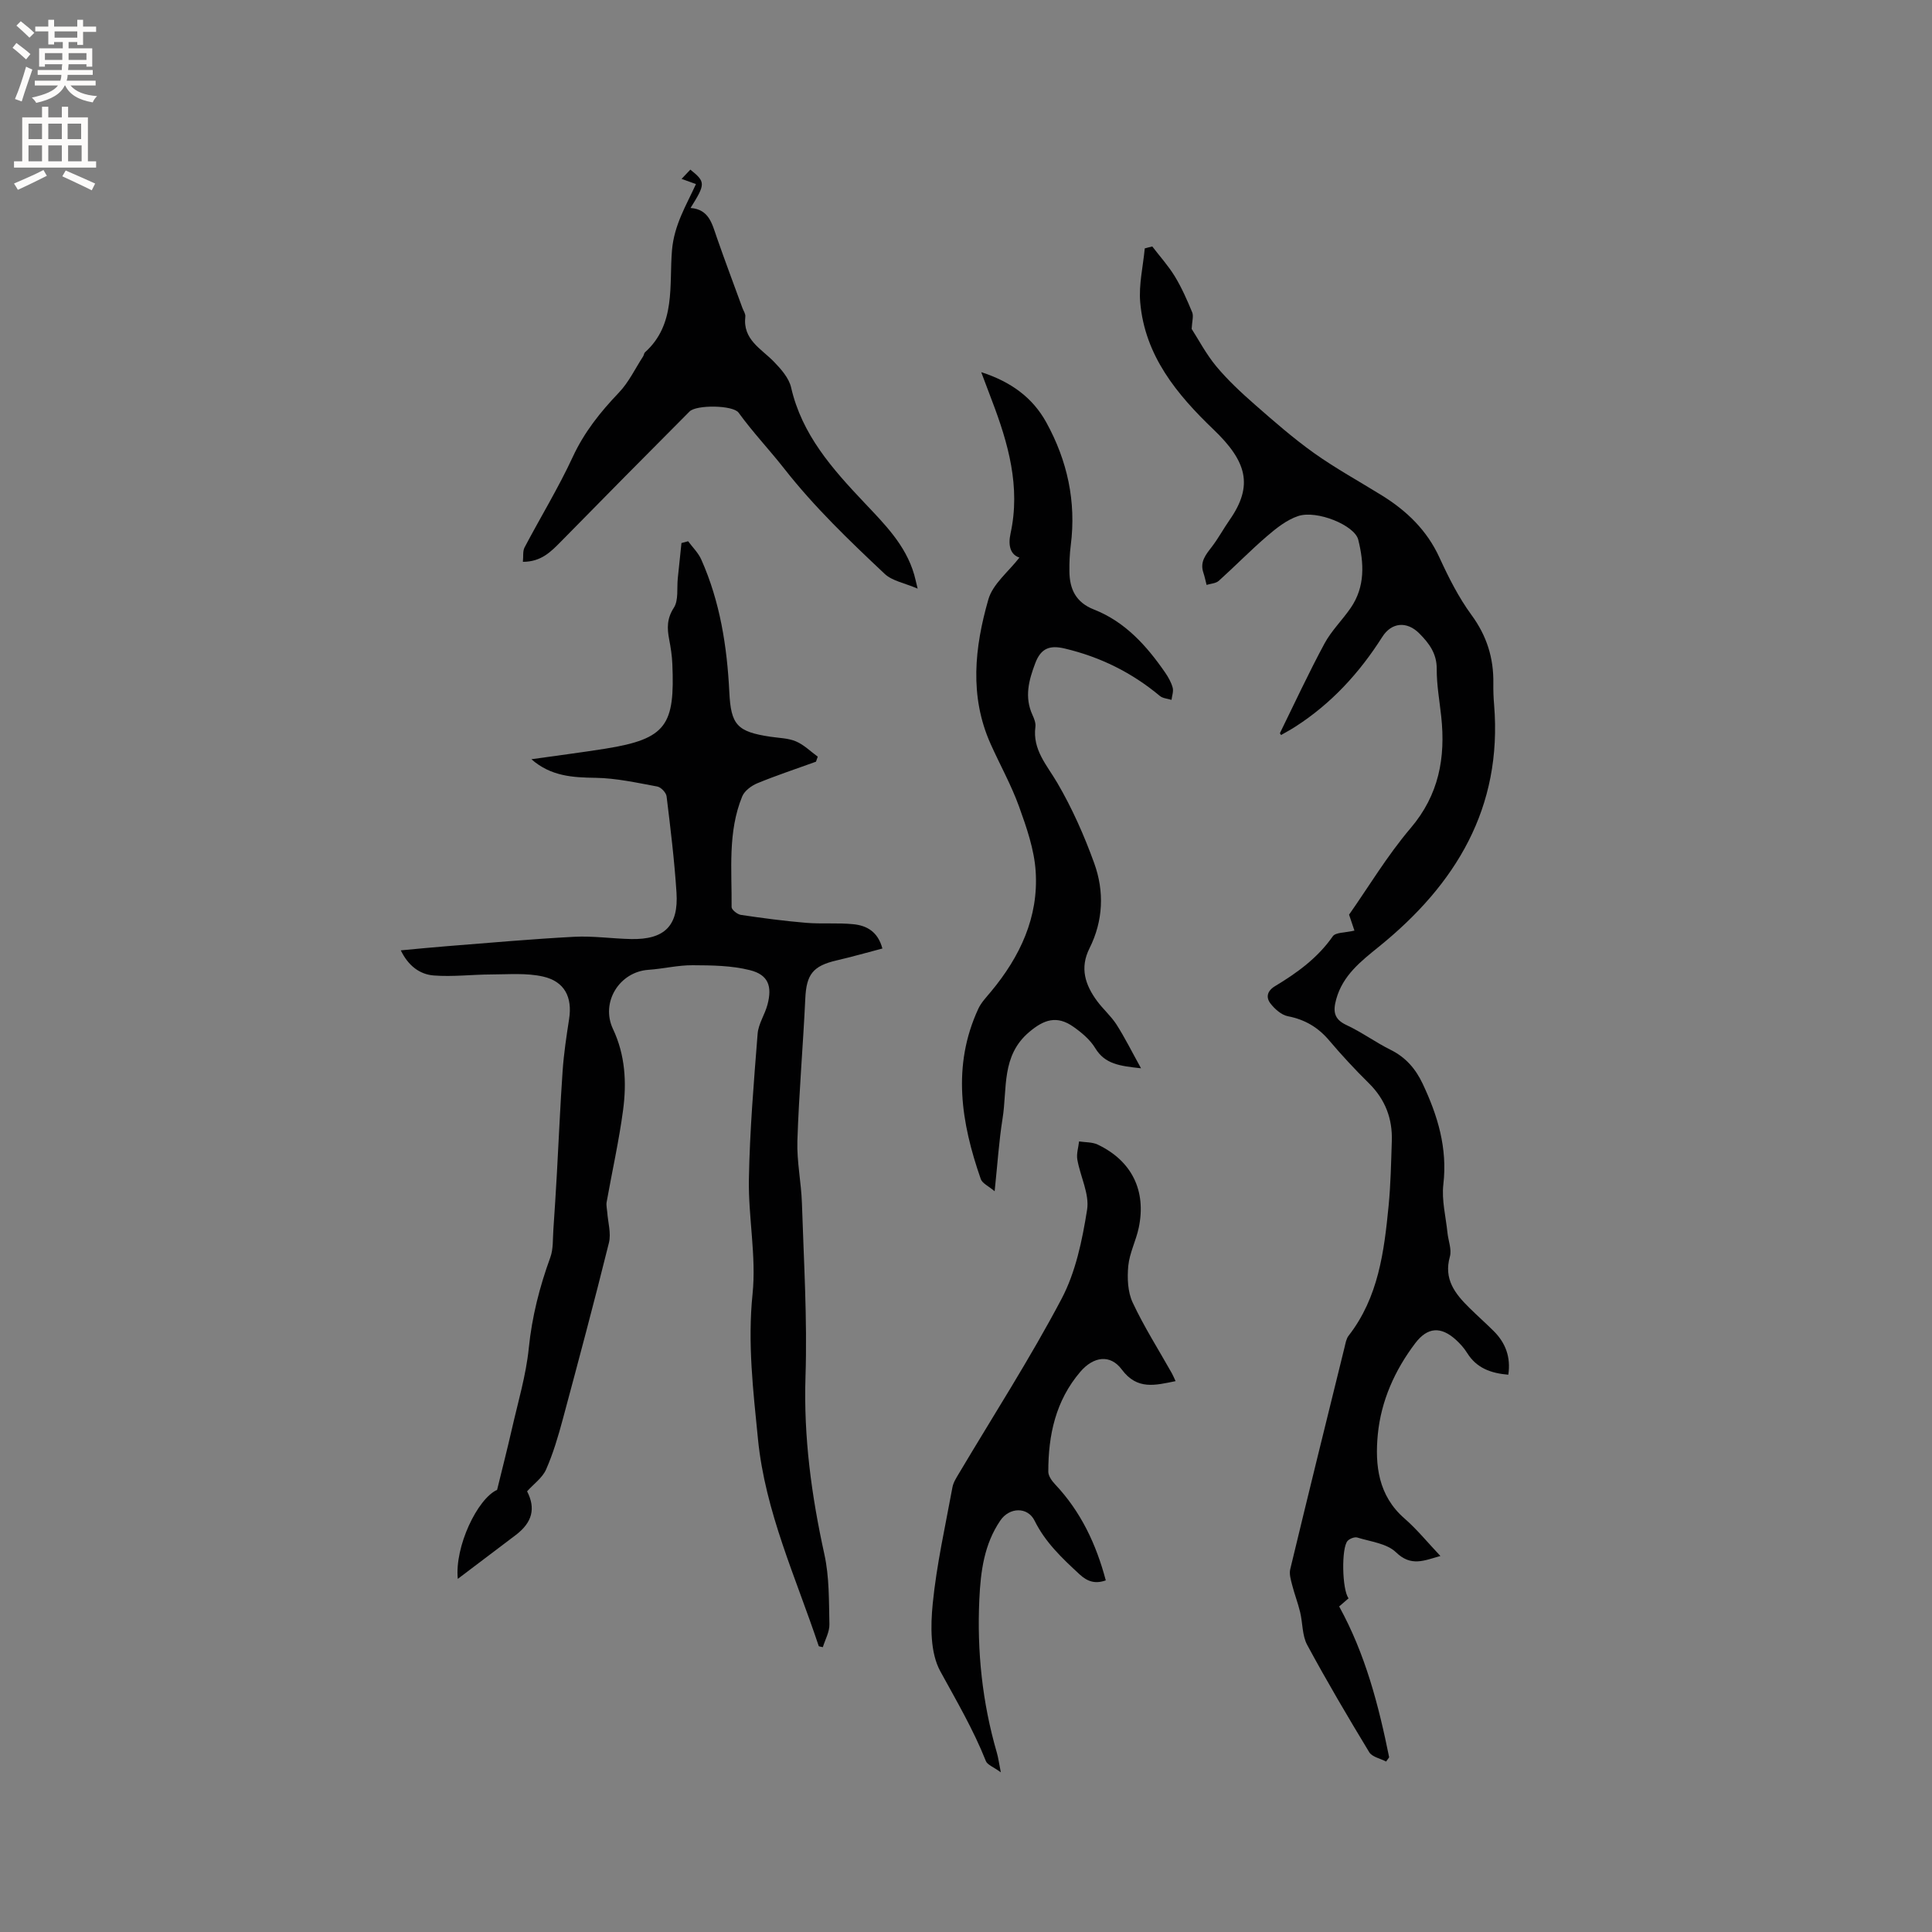 <svg enable-background="new 0 0 400 400" viewBox="0 0 400 400" xmlns="http://www.w3.org/2000/svg"><rect x="0" y="0" width="400" height="400" fill="#808080" stroke="none"/><g fill="#010102"><path d="m110.02 157.19c5.12-.73 10.25-1.38 15.35-2.19 12.7-2.03 14.36-4.94 13.83-17.55-.07-1.69-.33-3.38-.65-5.04-.45-2.33-.5-4.32.96-6.58 1.01-1.56.6-4.05.82-6.12.26-2.43.51-4.85.76-7.28.46-.12.92-.25 1.38-.37.92 1.25 2.09 2.38 2.71 3.76 3.9 8.74 5.35 18.02 5.82 27.5.33 6.77 1.62 8.18 8.49 9.21 1.78.27 3.68.28 5.29.96 1.66.7 3.03 2.08 4.53 3.17-.12.35-.25.69-.37 1.04-4.05 1.47-8.15 2.82-12.13 4.46-1.23.51-2.66 1.56-3.14 2.72-3.03 7.38-2.13 15.22-2.2 22.93 0 .55 1.2 1.5 1.93 1.61 4.48.67 8.98 1.26 13.49 1.64 3.26.27 6.57-.04 9.82.29 2.72.28 5.05 1.52 5.98 5.03-3.24.85-6.36 1.74-9.51 2.47-4.89 1.13-6.22 2.93-6.45 7.84-.46 9.84-1.32 19.66-1.64 29.49-.14 4.3.8 8.63.94 12.95.38 11.95 1.13 23.93.74 35.87-.41 12.53 1.24 24.66 3.91 36.81 1.03 4.68.93 9.64 1.04 14.48.04 1.57-.88 3.17-1.36 4.74-.51-.13-.82-.14-.85-.23-4.7-14.13-11.09-27.78-12.58-42.85-.99-9.99-2.17-19.88-1.12-30.06.8-7.82-.9-15.86-.76-23.79.18-10.04 1.02-20.07 1.81-30.09.16-2.03 1.49-3.95 2.03-5.98 1.03-3.86.17-6.22-3.63-7.17-3.8-.96-7.89-1-11.85-1.02-3.05-.02-6.09.74-9.15.95-6.04.41-9.95 6.75-7.35 12.25 2.55 5.4 2.85 11.1 2.09 16.81-.85 6.38-2.27 12.68-3.4 19.02-.12.66.07 1.38.12 2.07.15 2.13.84 4.4.35 6.37-3.03 12.21-6.28 24.37-9.55 36.53-.95 3.53-1.99 7.07-3.46 10.4-.76 1.73-2.56 2.99-3.93 4.52 1.81 3.54 1.1 6.43-2.36 9.06-3.95 3-7.91 5.99-11.99 9.07-.67-6.69 4.07-16.6 8.14-18.43 1.1-4.5 2.14-8.56 3.07-12.64 1.26-5.55 2.92-11.08 3.49-16.71.66-6.51 2.23-12.66 4.45-18.76.65-1.77.5-3.85.64-5.79.27-3.88.51-7.77.73-11.65.4-7.09.69-14.18 1.19-21.26.25-3.58.79-7.14 1.34-10.69.69-4.47-.9-7.76-5.42-8.78-3.42-.77-7.11-.44-10.68-.43-3.99.01-8 .52-11.95.21-2.87-.23-5.25-1.99-6.8-5.2 3.4-.31 6.51-.63 9.63-.87 8.77-.69 17.53-1.48 26.31-1.94 3.89-.2 7.82.39 11.74.47 6.92.14 9.85-2.73 9.4-9.63-.43-6.66-1.24-13.29-2.05-19.91-.09-.77-1.16-1.9-1.93-2.04-4.22-.78-8.48-1.73-12.74-1.8-4.75-.07-9.28-.3-13.32-3.85z"/><path d="m238.57 51.03c1.57 2.06 3.33 4 4.67 6.2 1.42 2.34 2.54 4.89 3.59 7.43.32.79-.03 1.85-.11 3.44 1.38 2.13 2.96 5.17 5.1 7.75 2.4 2.88 5.19 5.47 8.02 7.95 3.97 3.48 7.97 6.98 12.27 10.04 4.48 3.18 9.33 5.84 14.01 8.74 5.14 3.19 9.31 7.2 11.9 12.85 1.89 4.12 3.97 8.26 6.64 11.9 3.17 4.32 4.6 8.92 4.52 14.15-.02 1.48.03 2.97.16 4.45 1.74 21.31-7.93 37.19-23.85 50.07-3.73 3.02-7.48 5.93-8.84 10.88-.67 2.44-.53 4.12 2.13 5.35 3.16 1.47 6.01 3.58 9.14 5.13s5.18 3.95 6.62 7c3.12 6.6 5.17 13.33 4.29 20.85-.38 3.26.51 6.66.85 10 .17 1.67.92 3.48.5 4.97-1.31 4.65 1.06 7.66 4 10.56 1.66 1.64 3.41 3.19 5.06 4.83 2.48 2.46 3.58 5.42 3.04 9.05-3.56-.3-6.57-1.34-8.54-4.53-.61-.98-1.41-1.87-2.26-2.65-3.15-2.9-5.94-2.68-8.47.66-4.25 5.61-7.08 11.96-7.75 18.89-.61 6.36.09 12.66 5.52 17.39 2.62 2.28 4.83 5.02 7.44 7.77-3.39.95-6.07 2.26-9.19-.76-1.89-1.84-5.25-2.2-8.01-3.06-.56-.17-1.57.22-2.01.69-1.32 1.41-1.16 10.15.2 11.89-.67.58-1.34 1.16-1.95 1.69 5.43 9.87 8.17 20.46 10.35 31.23-.21.29-.42.58-.63.88-1.19-.63-2.9-.95-3.5-1.94-4.43-7.31-8.78-14.69-12.84-22.21-1.05-1.95-.92-4.52-1.46-6.78-.46-1.91-1.18-3.75-1.66-5.65-.27-1.05-.63-2.24-.39-3.24 3.69-15.34 7.47-30.66 11.25-45.97.2-.81.34-1.74.83-2.37 6.18-7.94 7.36-17.42 8.29-26.94.43-4.43.51-8.89.66-13.34.16-4.67-1.36-8.65-4.75-12-2.87-2.83-5.62-5.79-8.22-8.86-2.3-2.72-5.03-4.33-8.55-5.01-1.33-.26-2.7-1.48-3.59-2.62-.99-1.28-.73-2.61.95-3.62 4.55-2.74 8.8-5.81 11.93-10.3.59-.86 2.6-.73 4.49-1.19-.21-.63-.59-1.74-1.11-3.3 4.02-5.72 7.9-12.22 12.74-17.91 5.87-6.9 7.26-14.58 6.34-23.12-.35-3.27-.95-6.54-.93-9.81.03-3.22-1.58-5.35-3.62-7.4-2.57-2.57-5.73-2.29-7.65.73-4.72 7.44-10.54 13.8-18 18.59-.96.62-1.97 1.16-2.96 1.73-.13-.22-.25-.34-.23-.4 3.04-6.2 5.95-12.47 9.22-18.54 1.44-2.67 3.72-4.88 5.45-7.41 3-4.39 2.74-9.26 1.54-14.09-.73-2.97-8.56-6.2-12.46-4.89-2.35.79-4.49 2.49-6.41 4.14-3.45 2.96-6.62 6.22-10 9.26-.61.55-1.68.58-2.53.85-.22-.85-.39-1.72-.67-2.55-.75-2.24.51-3.72 1.75-5.33 1.35-1.76 2.41-3.74 3.68-5.56 5.01-7.17 3.52-12.17-3.3-18.71-7.61-7.29-14.24-15.3-15.2-26.34-.32-3.67.59-7.45.94-11.18.52-.15 1.04-.28 1.56-.4z"/><path d="m211.06 115.44c-1.81-.59-2.4-2.4-1.84-4.98 2.11-9.65-.47-18.68-3.87-27.58-.67-1.76-1.33-3.52-2.2-5.83 6.14 1.98 10.64 5.25 13.49 10.43 4.34 7.9 6.21 16.37 5.05 25.41-.23 1.78-.3 3.59-.28 5.39.03 3.67 1.32 6.44 5.07 7.91 6.46 2.54 10.92 7.5 14.76 13.07.65.95 1.25 2.01 1.55 3.11.21.76-.14 1.68-.24 2.53-.81-.26-1.8-.3-2.41-.81-5.8-4.84-12.34-8.08-19.7-9.82-3.07-.73-4.91-.09-6.09 3.01-1.36 3.58-2.28 7.04-.59 10.74.35.76.71 1.67.61 2.45-.63 4.76 2.36 7.9 4.53 11.61 3.07 5.24 5.57 10.9 7.64 16.62 2.12 5.85 1.88 11.94-.97 17.63-2.05 4.09-.89 7.57 1.55 10.9 1.25 1.7 2.91 3.13 4.04 4.89 1.71 2.67 3.13 5.54 5.08 9.06-4.42-.49-7.47-.85-9.48-4.17-1.06-1.75-2.8-3.21-4.5-4.41-3.44-2.43-6.12-1.53-9.2 1.09-5.79 4.91-4.49 11.71-5.49 17.89-.75 4.69-1.05 9.46-1.64 15.06-1.26-1.08-2.56-1.63-2.87-2.53-4.07-11.67-5.98-23.43-.52-35.24.6-1.3 1.67-2.41 2.61-3.54 6.03-7.24 9.91-15.44 9.27-24.97-.3-4.52-1.88-9.05-3.44-13.38-1.61-4.46-3.96-8.65-5.9-12.99-4.41-9.87-3.29-19.98-.46-29.85.9-3.22 4.17-5.76 6.44-8.7z"/><path d="m243.39 285.95c-4.19.84-7.93 1.91-11.14-2.41-2.4-3.23-5.88-2.68-8.57.46-5.12 5.98-6.65 13.11-6.64 20.7 0 .89.75 1.92 1.42 2.63 5.3 5.62 8.48 12.33 10.48 19.87-2.16.77-3.77.28-5.43-1.25-3.59-3.32-7.09-6.61-9.31-11.11-1.44-2.91-5.2-2.81-7.09-.04-3.36 4.93-4.08 10.53-4.35 16.33-.5 10.79.61 21.35 3.62 31.72.29.99.42 2.03.83 4.09-1.55-1.13-2.79-1.55-3.1-2.34-2.58-6.5-6.09-12.47-9.43-18.58-2.1-3.84-2.03-9.36-1.57-13.99.8-8.08 2.61-16.07 4.08-24.09.18-1 .79-1.95 1.33-2.85 7.14-12.02 14.73-23.8 21.25-36.15 2.94-5.56 4.3-12.17 5.3-18.47.52-3.27-1.41-6.89-2.02-10.39-.21-1.19.22-2.5.36-3.76 1.29.2 2.72.12 3.85.65 7.06 3.36 10.12 9.55 8.5 17.24-.56 2.66-1.9 5.2-2.16 7.86-.24 2.5-.13 5.38.9 7.59 2.37 5.07 5.4 9.82 8.15 14.71.25.46.44.94.74 1.58z"/><path d="m108.26 116.32c.12-1.14-.06-2.21.35-2.99 3.3-6.26 7.01-12.33 9.98-18.74 2.37-5.12 5.71-9.29 9.54-13.3 2.05-2.14 3.37-4.97 5.02-7.5.17-.26.18-.66.4-.86 6.44-5.8 4.96-13.9 5.58-21.13.45-5.26 2.94-9.25 4.96-13.69-.78-.28-1.65-.59-2.98-1.07.77-.82 1.31-1.39 1.82-1.92 3.17 2.56 3.16 2.93.04 7.94 3.83.28 4.45 3.27 5.43 6.08 1.7 4.9 3.54 9.75 5.31 14.62.22.6.67 1.22.6 1.79-.56 4.76 3.26 6.61 5.91 9.33 1.48 1.52 3.12 3.38 3.57 5.34 2.23 9.77 8.54 16.85 15.1 23.79 4.23 4.48 8.61 8.81 10.39 14.98.17.6.3 1.22.71 2.88-2.72-1.17-5.27-1.59-6.83-3.06-7.31-6.88-14.53-13.79-20.8-21.79-3.02-3.85-6.5-7.52-9.44-11.58-1.14-1.58-8.74-1.67-10.15-.25-8.89 8.93-17.76 17.88-26.58 26.88-2.12 2.15-4.13 4.25-7.93 4.25z"/></g><path d="m2.6 9.9.8-1c.9.7 1.9 1.4 2.9 2.3l-.9 1.1c-1.1-1-2-1.8-2.8-2.4zm.5 10.6c.9-2.1 1.6-4.3 2.3-6.7.4.2.8.4 1.3.6-.7 2.1-1.5 4.3-2.2 6.6zm.3-15.2.9-.9c1 .8 2 1.6 2.8 2.4l-1 1c-.9-.9-1.8-1.7-2.7-2.5zm12.6-1.2h1.2v1.4h2.7v1.1h-2.7v2.7h-1.2v-.6h-1.8v1.3h4.9v3.8h-1.2v-.5h-3.7c0 .4-.1.9-.1 1.2h5.1v1h-5.2c0 .5-.1.9-.2 1.2h6v1h-5.2c1.1 1.3 2.9 2 5.5 2.2-.4.4-.7.8-.9 1.3-2.9-.5-4.8-1.6-5.7-3.5h-.1c-.8 1.7-2.7 2.9-5.9 3.6-.2-.4-.6-.8-.9-1.1 2.8-.6 4.6-1.4 5.4-2.5h-4.8v-1h5.3c.1-.3.2-.7.2-1.2h-4.9v-1h5c0-.4 0-.8.1-1.2h-3.6v.5h-1.2v-3.8h4.9v-1.3h-1.8v.5h-1.2v-2.7h-2.7v-1h2.7v-1.4h1.2v1.4h4.8zm-6.7 8.3h3.6c0-.4 0-.9 0-1.4h-3.6zm1.9-4.6h4.8v-1.3h-4.7v1.3zm6.7 3.2h-3.7v1.4h3.7z" fill="#fcfbfa"/><path d="m8.7 22.1h1.3v2.2h2.8v-2.2h1.3v2.2h4.1v9.1h1.7v1.3h-17v-1.3h1.7v-9.1h4.1zm.3 13.1.7 1.2c-1.8.9-3.8 1.9-6 2.9-.2-.4-.5-.8-.8-1.3 2.3-1 4.4-1.9 6.1-2.8zm-3.1-6.4h2.8v-3.2h-2.8zm0 4.6h2.8v-3.3h-2.8zm4.1-4.6h2.8v-3.2h-2.8zm0 4.6h2.8v-3.3h-2.8zm3.6 1.9c2.1.9 4.1 1.8 6.1 2.7l-.7 1.4c-2.2-1.1-4.2-2-6.1-2.9zm3.2-9.7h-2.8v3.2h2.8zm-2.7 7.8h2.8v-3.3h-2.8z" fill="#fcfbfa"/></svg>